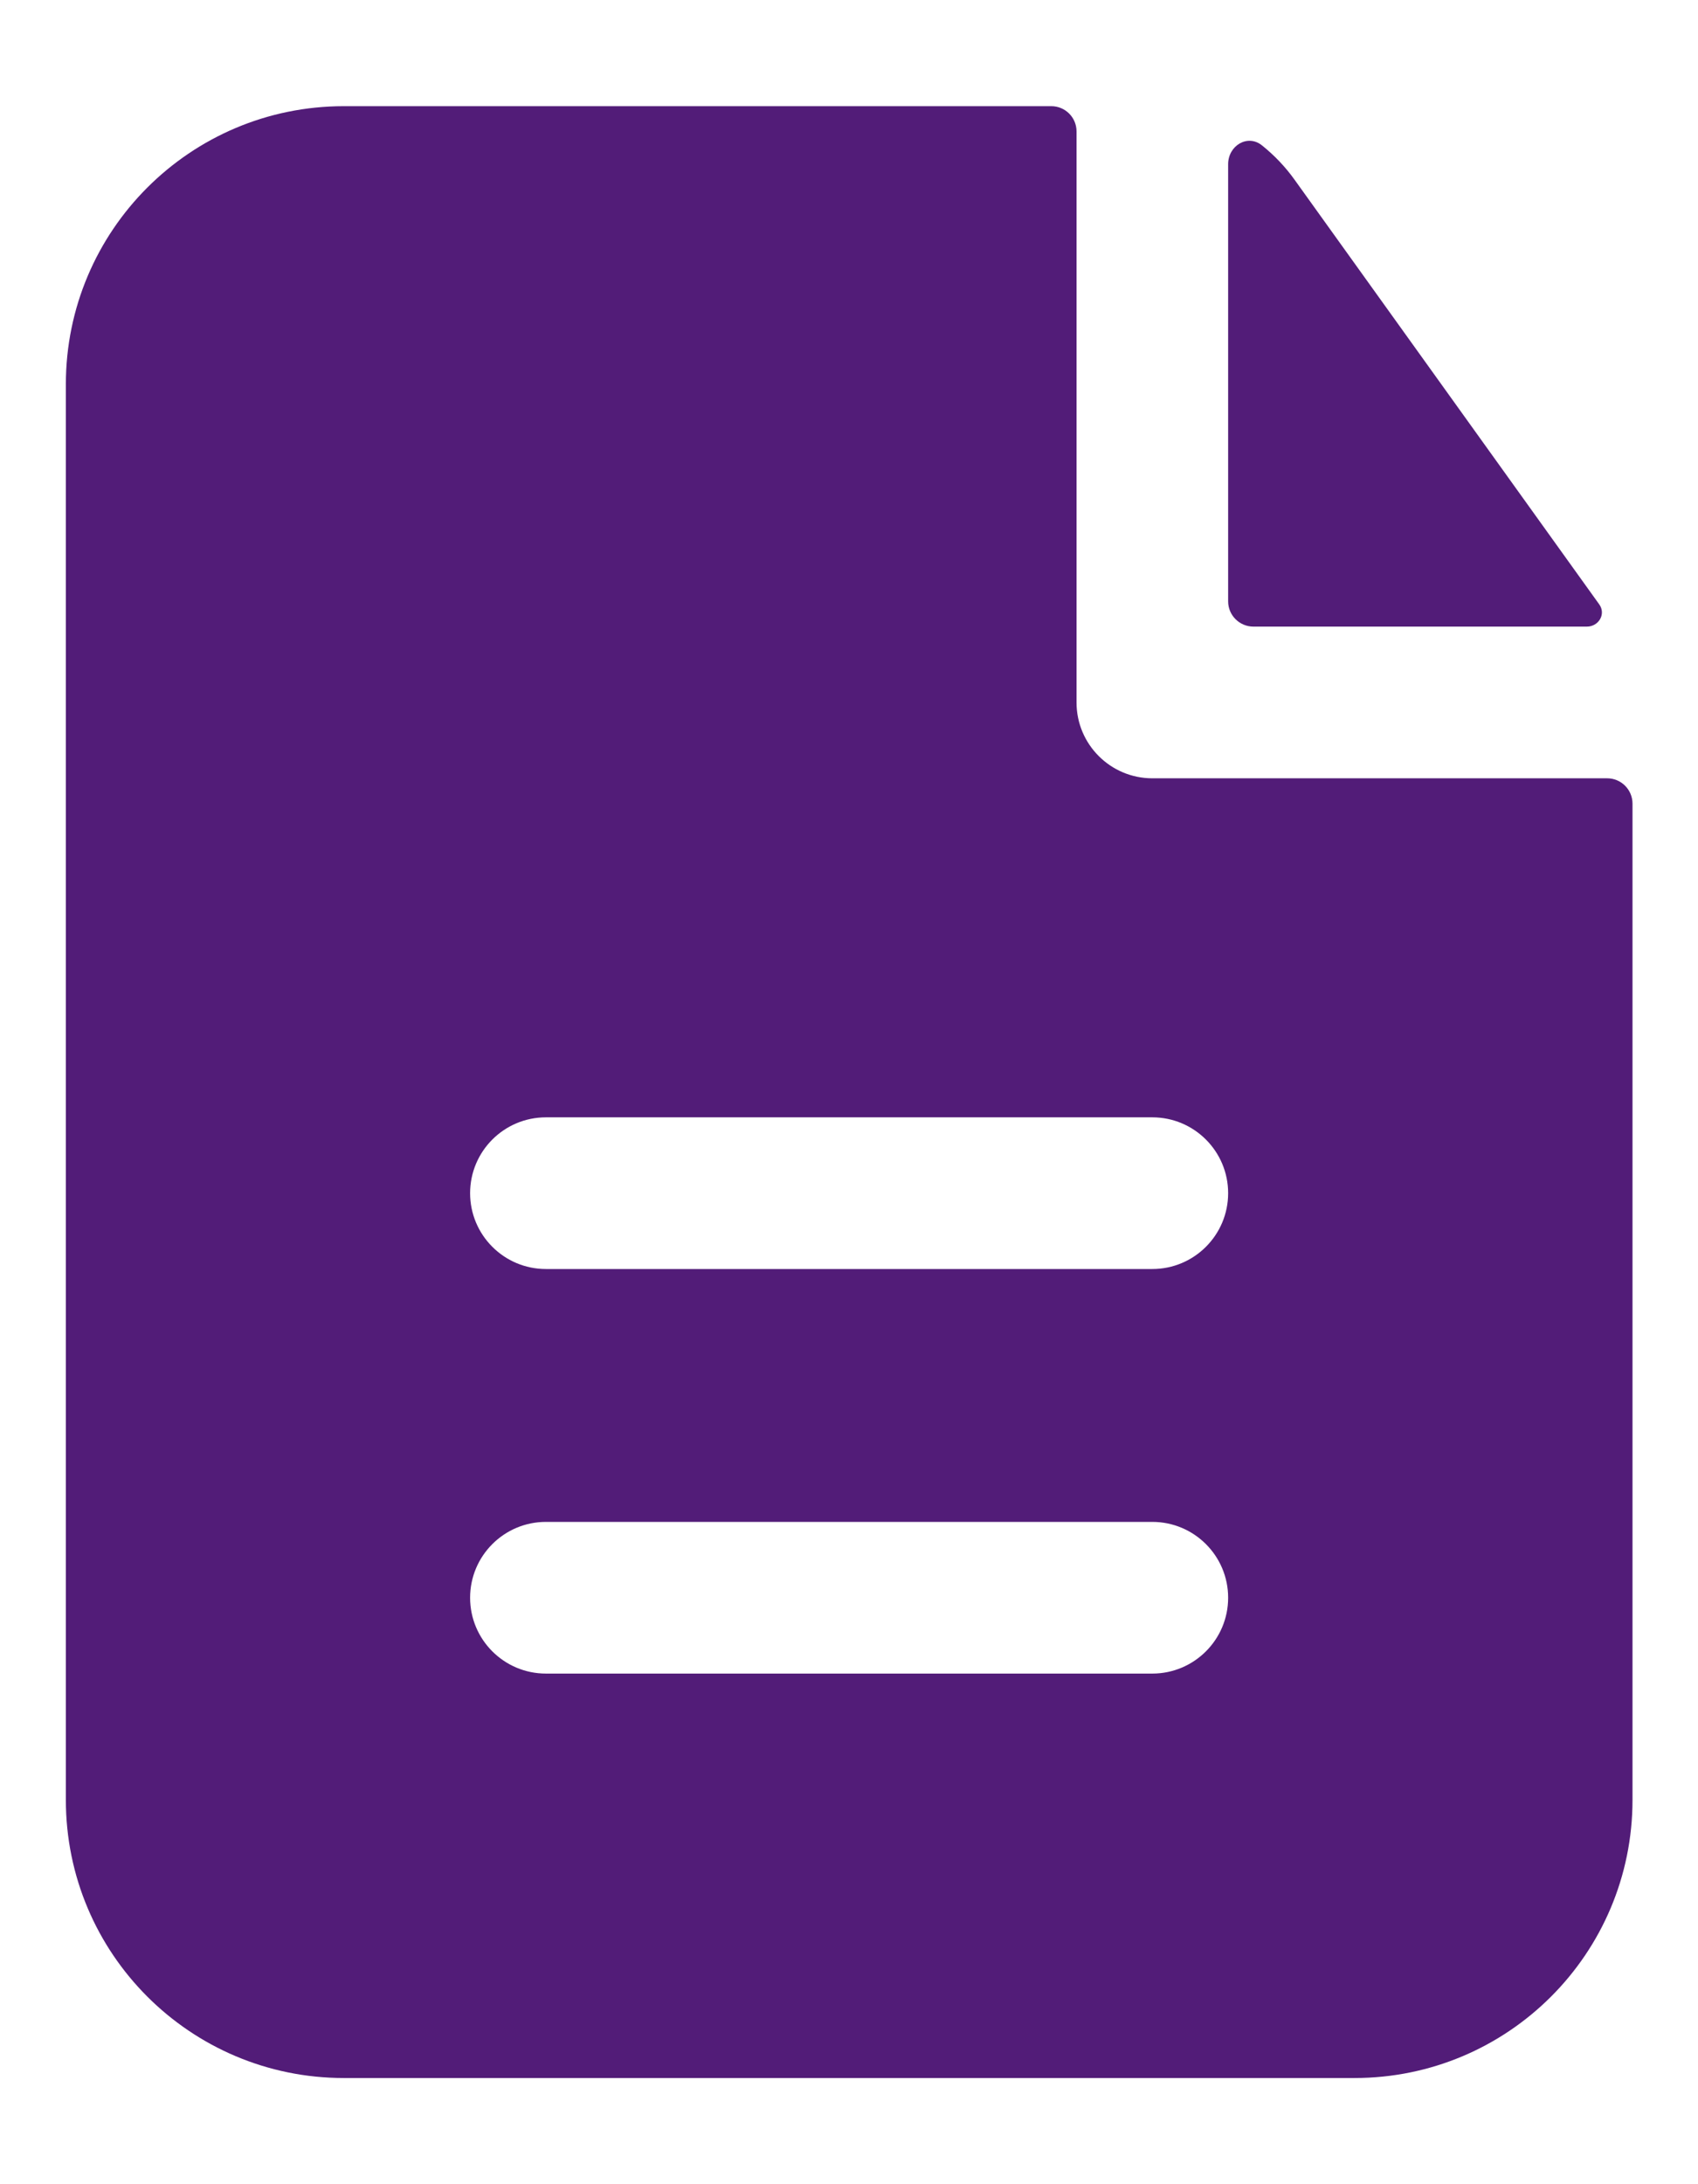 <svg width="14" height="18" viewBox="0 0 14 18" fill="none" xmlns="http://www.w3.org/2000/svg">
<path fill-rule="evenodd" clip-rule="evenodd" d="M8.876 1.083C8.876 0.968 8.783 0.875 8.668 0.875H2.835C1.569 0.875 0.543 1.901 0.543 3.167V14.833C0.543 16.099 1.569 17.125 2.835 17.125H11.168C12.434 17.125 13.46 16.099 13.46 14.833V6.623C13.46 6.507 13.366 6.414 13.251 6.414H9.501C9.156 6.414 8.876 6.134 8.876 5.789V1.083ZM9.501 9.208C9.846 9.208 10.126 9.488 10.126 9.833C10.126 10.178 9.846 10.458 9.501 10.458H4.501C4.156 10.458 3.876 10.178 3.876 9.833C3.876 9.488 4.156 9.208 4.501 9.208H9.501ZM9.501 12.542C9.846 12.542 10.126 12.822 10.126 13.167C10.126 13.512 9.846 13.792 9.501 13.792H4.501C4.156 13.792 3.876 13.512 3.876 13.167C3.876 12.822 4.156 12.542 4.501 12.542H9.501Z" fill="#521C78"/>
<path d="M10.126 1.353C10.126 1.2 10.287 1.102 10.406 1.199C10.507 1.28 10.598 1.375 10.675 1.483L13.186 4.981C13.243 5.061 13.181 5.164 13.083 5.164H10.335C10.22 5.164 10.126 5.071 10.126 4.956V1.353Z" fill="#521C78"/>
</svg>
